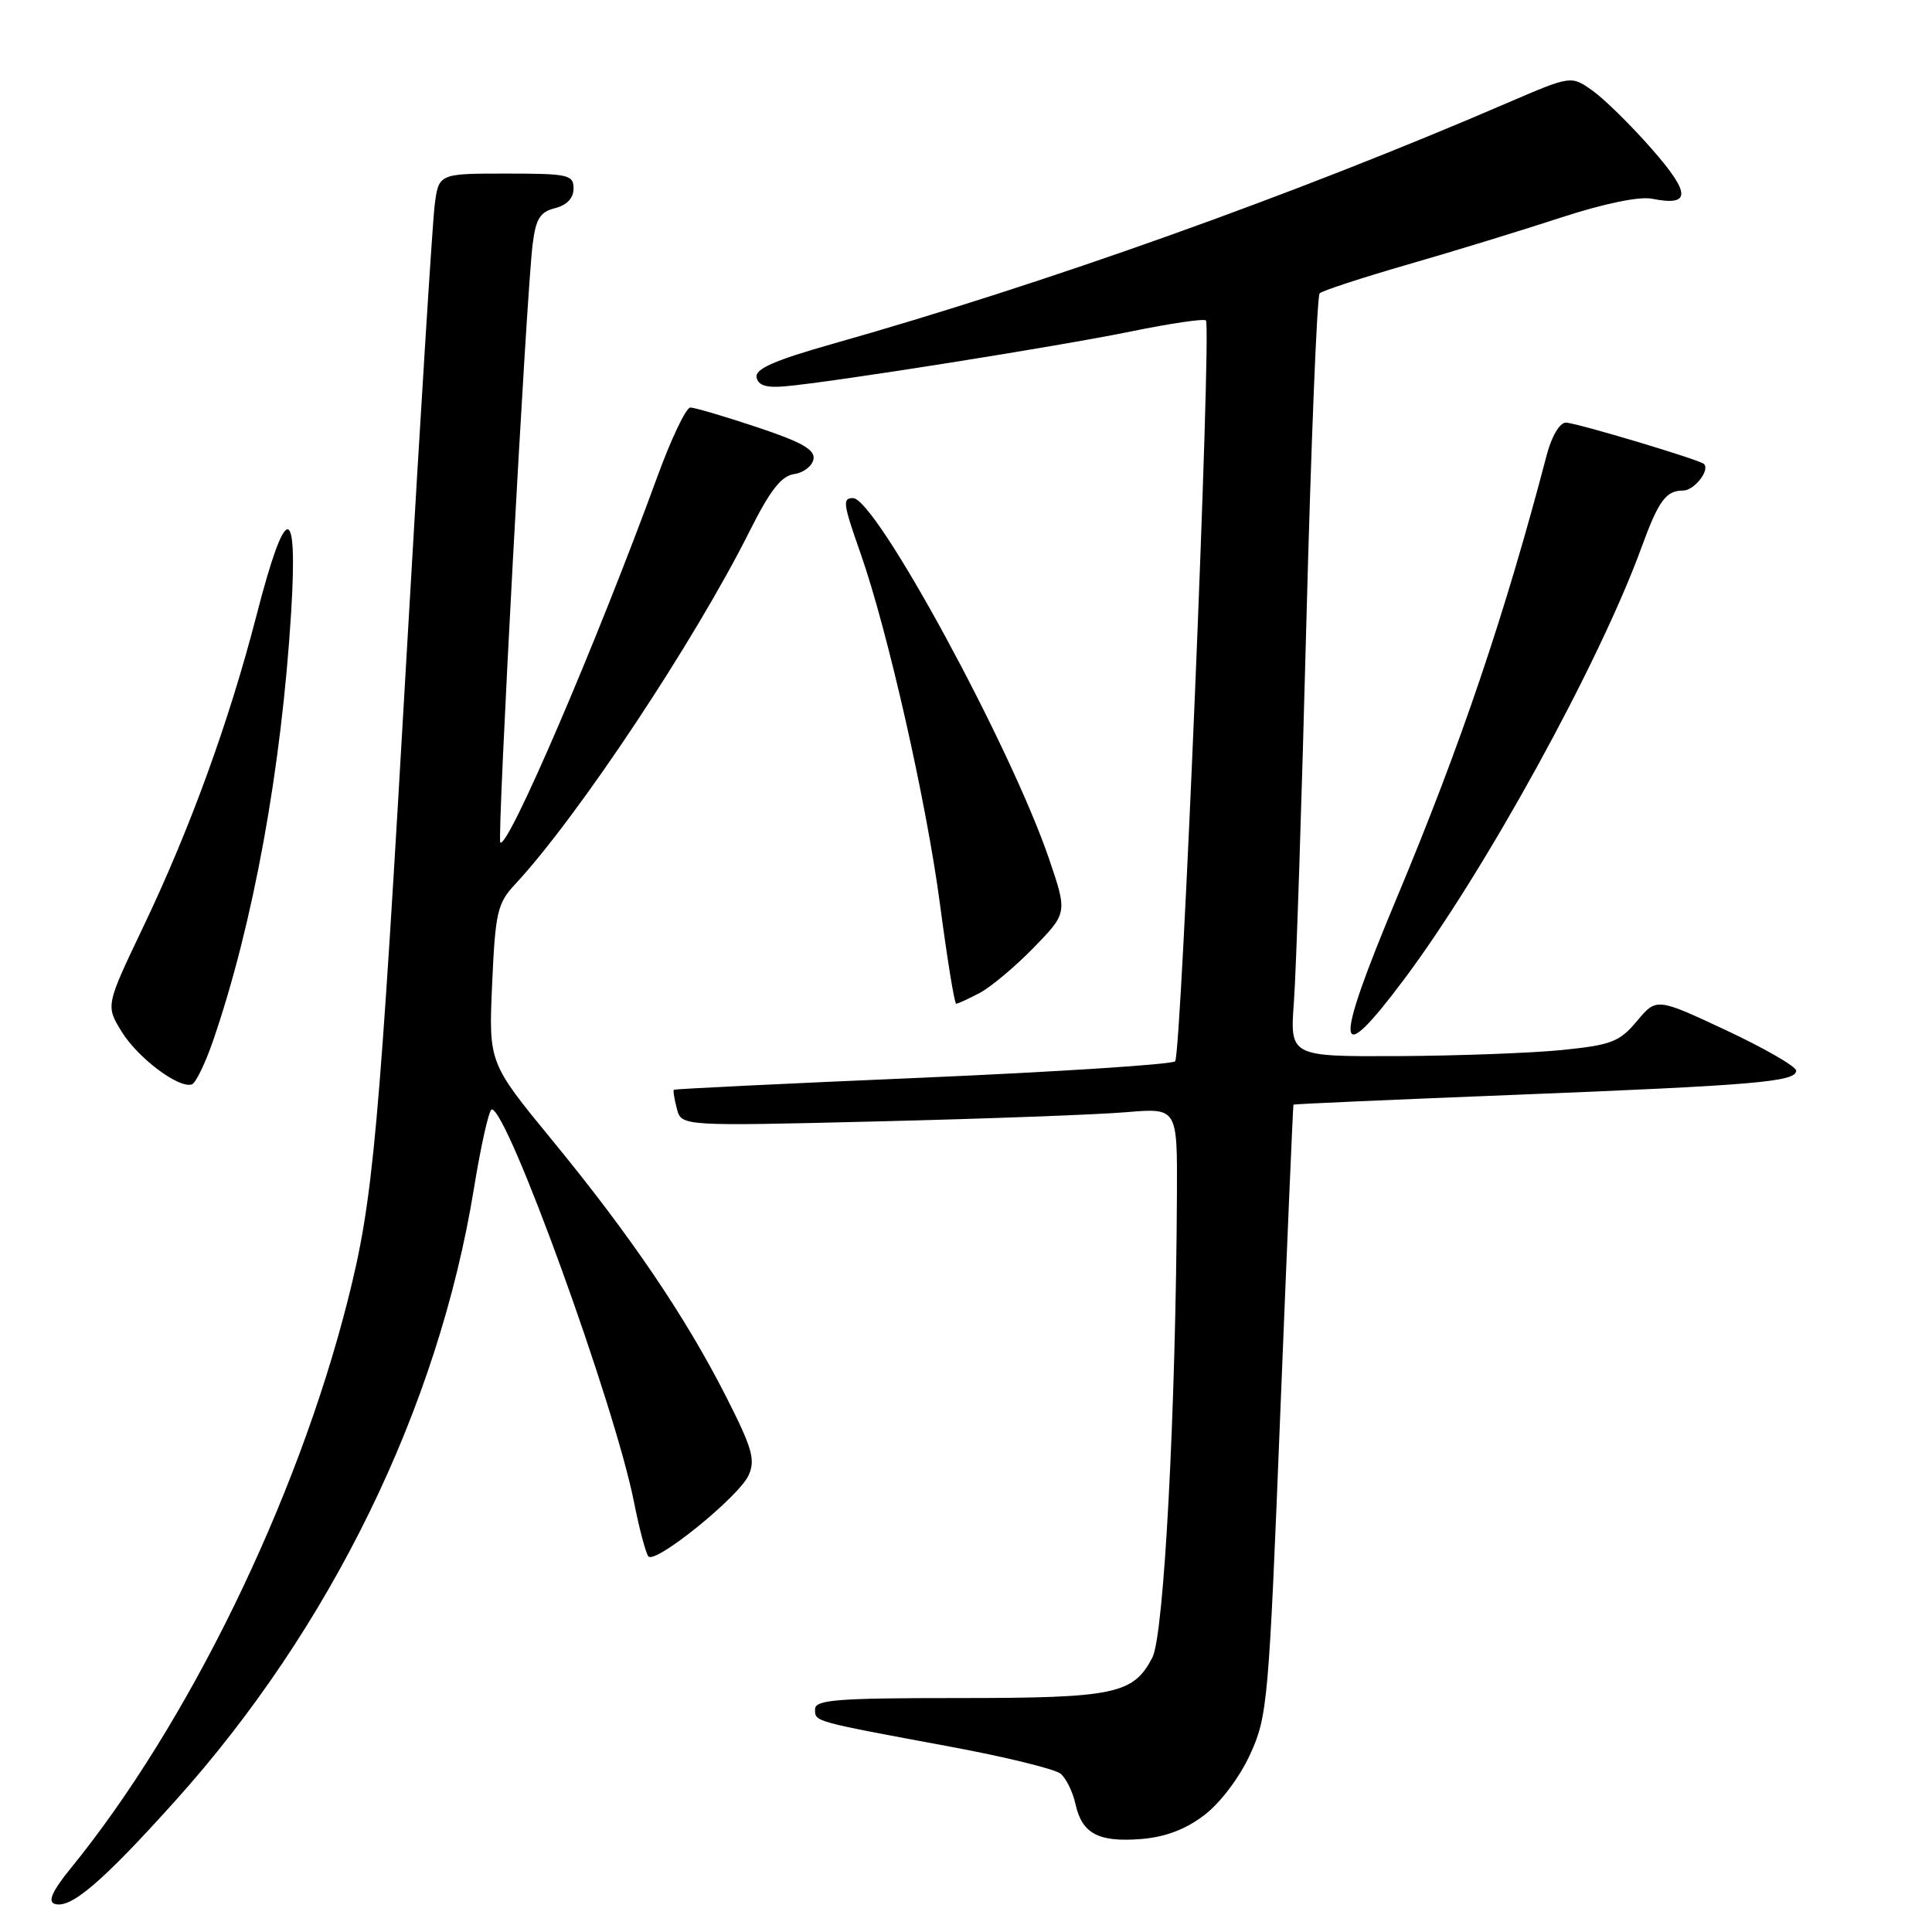 <?xml version="1.0" encoding="UTF-8" standalone="no"?>
<!DOCTYPE svg PUBLIC "-//W3C//DTD SVG 1.1//EN" "http://www.w3.org/Graphics/SVG/1.1/DTD/svg11.dtd" >
<svg xmlns="http://www.w3.org/2000/svg" xmlns:xlink="http://www.w3.org/1999/xlink" version="1.1" viewBox="0 0 256 256">
 <g >
 <path fill="currentColor"
d=" M 23.17 238.68 C 43.82 215.74 58.06 186.56 62.79 157.53 C 63.73 151.74 64.80 147.00 65.16 147.00 C 67.26 147.00 81.47 186.20 84.00 199.00 C 84.71 202.57 85.57 205.83 85.92 206.23 C 86.84 207.28 97.89 198.34 99.19 195.49 C 100.12 193.44 99.69 191.91 96.23 185.10 C 90.86 174.51 83.57 163.76 73.23 151.16 C 64.75 140.83 64.75 140.83 65.21 130.39 C 65.63 120.93 65.91 119.69 68.21 117.22 C 76.55 108.28 92.07 84.90 99.36 70.32 C 102.03 64.99 103.53 63.06 105.22 62.82 C 106.46 62.65 107.62 61.76 107.79 60.85 C 108.03 59.59 106.25 58.58 100.30 56.60 C 96.01 55.17 92.03 54.00 91.47 54.00 C 90.91 54.00 88.92 58.16 87.07 63.25 C 79.07 85.14 67.27 112.61 66.29 111.63 C 65.85 111.18 69.74 39.01 70.58 32.35 C 71.00 28.98 71.56 28.08 73.55 27.58 C 75.12 27.18 76.00 26.25 76.00 24.98 C 76.00 23.15 75.30 23.00 67.06 23.00 C 58.12 23.00 58.12 23.00 57.59 27.25 C 57.30 29.59 55.70 55.12 54.04 84.00 C 50.19 150.99 49.48 158.89 46.06 172.38 C 39.32 198.96 24.87 228.56 9.30 247.65 C 6.98 250.50 6.32 251.95 7.21 252.26 C 9.31 253.00 13.45 249.48 23.17 238.68 Z  M 159.58 240.51 C 161.71 238.88 164.25 235.52 165.65 232.46 C 167.96 227.41 168.12 225.59 169.66 186.85 C 170.55 164.66 171.33 146.44 171.39 146.37 C 171.45 146.29 184.55 145.71 200.50 145.08 C 232.69 143.80 238.00 143.34 238.00 141.87 C 238.00 141.32 233.84 138.92 228.75 136.53 C 219.50 132.20 219.50 132.20 216.90 135.30 C 214.58 138.07 213.52 138.47 206.90 139.14 C 202.83 139.54 193.07 139.90 185.21 139.94 C 170.92 140.00 170.92 140.00 171.45 132.75 C 171.75 128.76 172.49 106.15 173.10 82.50 C 173.72 58.85 174.51 39.22 174.86 38.87 C 175.21 38.52 180.45 36.81 186.50 35.06 C 192.55 33.32 201.70 30.51 206.83 28.83 C 212.49 26.98 217.23 26.00 218.88 26.33 C 224.08 27.37 224.08 25.68 218.88 19.75 C 216.13 16.61 212.60 13.14 211.03 12.02 C 208.19 10.00 208.19 10.00 199.84 13.59 C 171.51 25.81 138.62 37.56 110.23 45.59 C 102.61 47.75 100.03 48.89 100.25 50.00 C 100.45 51.07 101.54 51.41 104.02 51.19 C 110.34 50.64 140.33 45.88 149.91 43.91 C 155.08 42.85 159.53 42.20 159.79 42.46 C 160.56 43.23 156.55 139.79 155.71 140.63 C 155.29 141.04 140.22 142.02 122.22 142.80 C 104.23 143.57 89.41 144.29 89.29 144.40 C 89.17 144.50 89.35 145.63 89.69 146.91 C 90.29 149.23 90.29 149.23 116.40 148.59 C 130.75 148.24 145.54 147.69 149.25 147.37 C 156.00 146.80 156.00 146.80 155.95 158.15 C 155.81 186.99 154.24 216.63 152.70 219.62 C 150.18 224.49 147.72 225.00 126.95 225.00 C 110.88 225.00 108.00 225.23 108.00 226.48 C 108.00 228.15 107.60 228.04 125.84 231.43 C 133.18 232.79 139.79 234.41 140.53 235.02 C 141.27 235.64 142.16 237.45 142.51 239.06 C 143.37 242.97 145.56 244.13 151.21 243.68 C 154.41 243.42 157.09 242.41 159.58 240.51 Z  M 28.22 137.94 C 33.55 122.47 37.30 101.89 38.58 81.12 C 39.48 66.34 37.87 66.49 33.99 81.53 C 30.35 95.63 25.19 109.82 18.95 122.88 C 14.00 133.26 14.00 133.26 16.14 136.73 C 18.30 140.21 23.69 144.26 25.42 143.69 C 25.93 143.52 27.19 140.93 28.22 137.94 Z  M 186.06 129.75 C 196.77 115.45 211.94 87.84 217.52 72.50 C 219.77 66.34 220.75 65.00 223.02 65.00 C 224.50 65.00 226.64 62.26 225.77 61.47 C 225.14 60.89 208.78 56.00 207.49 56.00 C 206.67 56.00 205.61 57.79 204.96 60.25 C 199.41 81.43 193.57 98.69 185.07 119.00 C 176.63 139.17 176.89 142.01 186.06 129.75 Z  M 129.80 131.58 C 131.28 130.80 134.51 128.09 136.97 125.57 C 141.44 120.97 141.44 120.97 139.01 113.82 C 133.93 98.91 116.05 66.00 113.02 66.00 C 111.61 66.00 111.71 66.75 114.03 73.33 C 117.62 83.56 122.76 106.25 124.55 119.80 C 125.51 127.06 126.47 133.00 126.70 133.00 C 126.92 133.00 128.31 132.36 129.80 131.58 Z "/>
</g>
</svg>